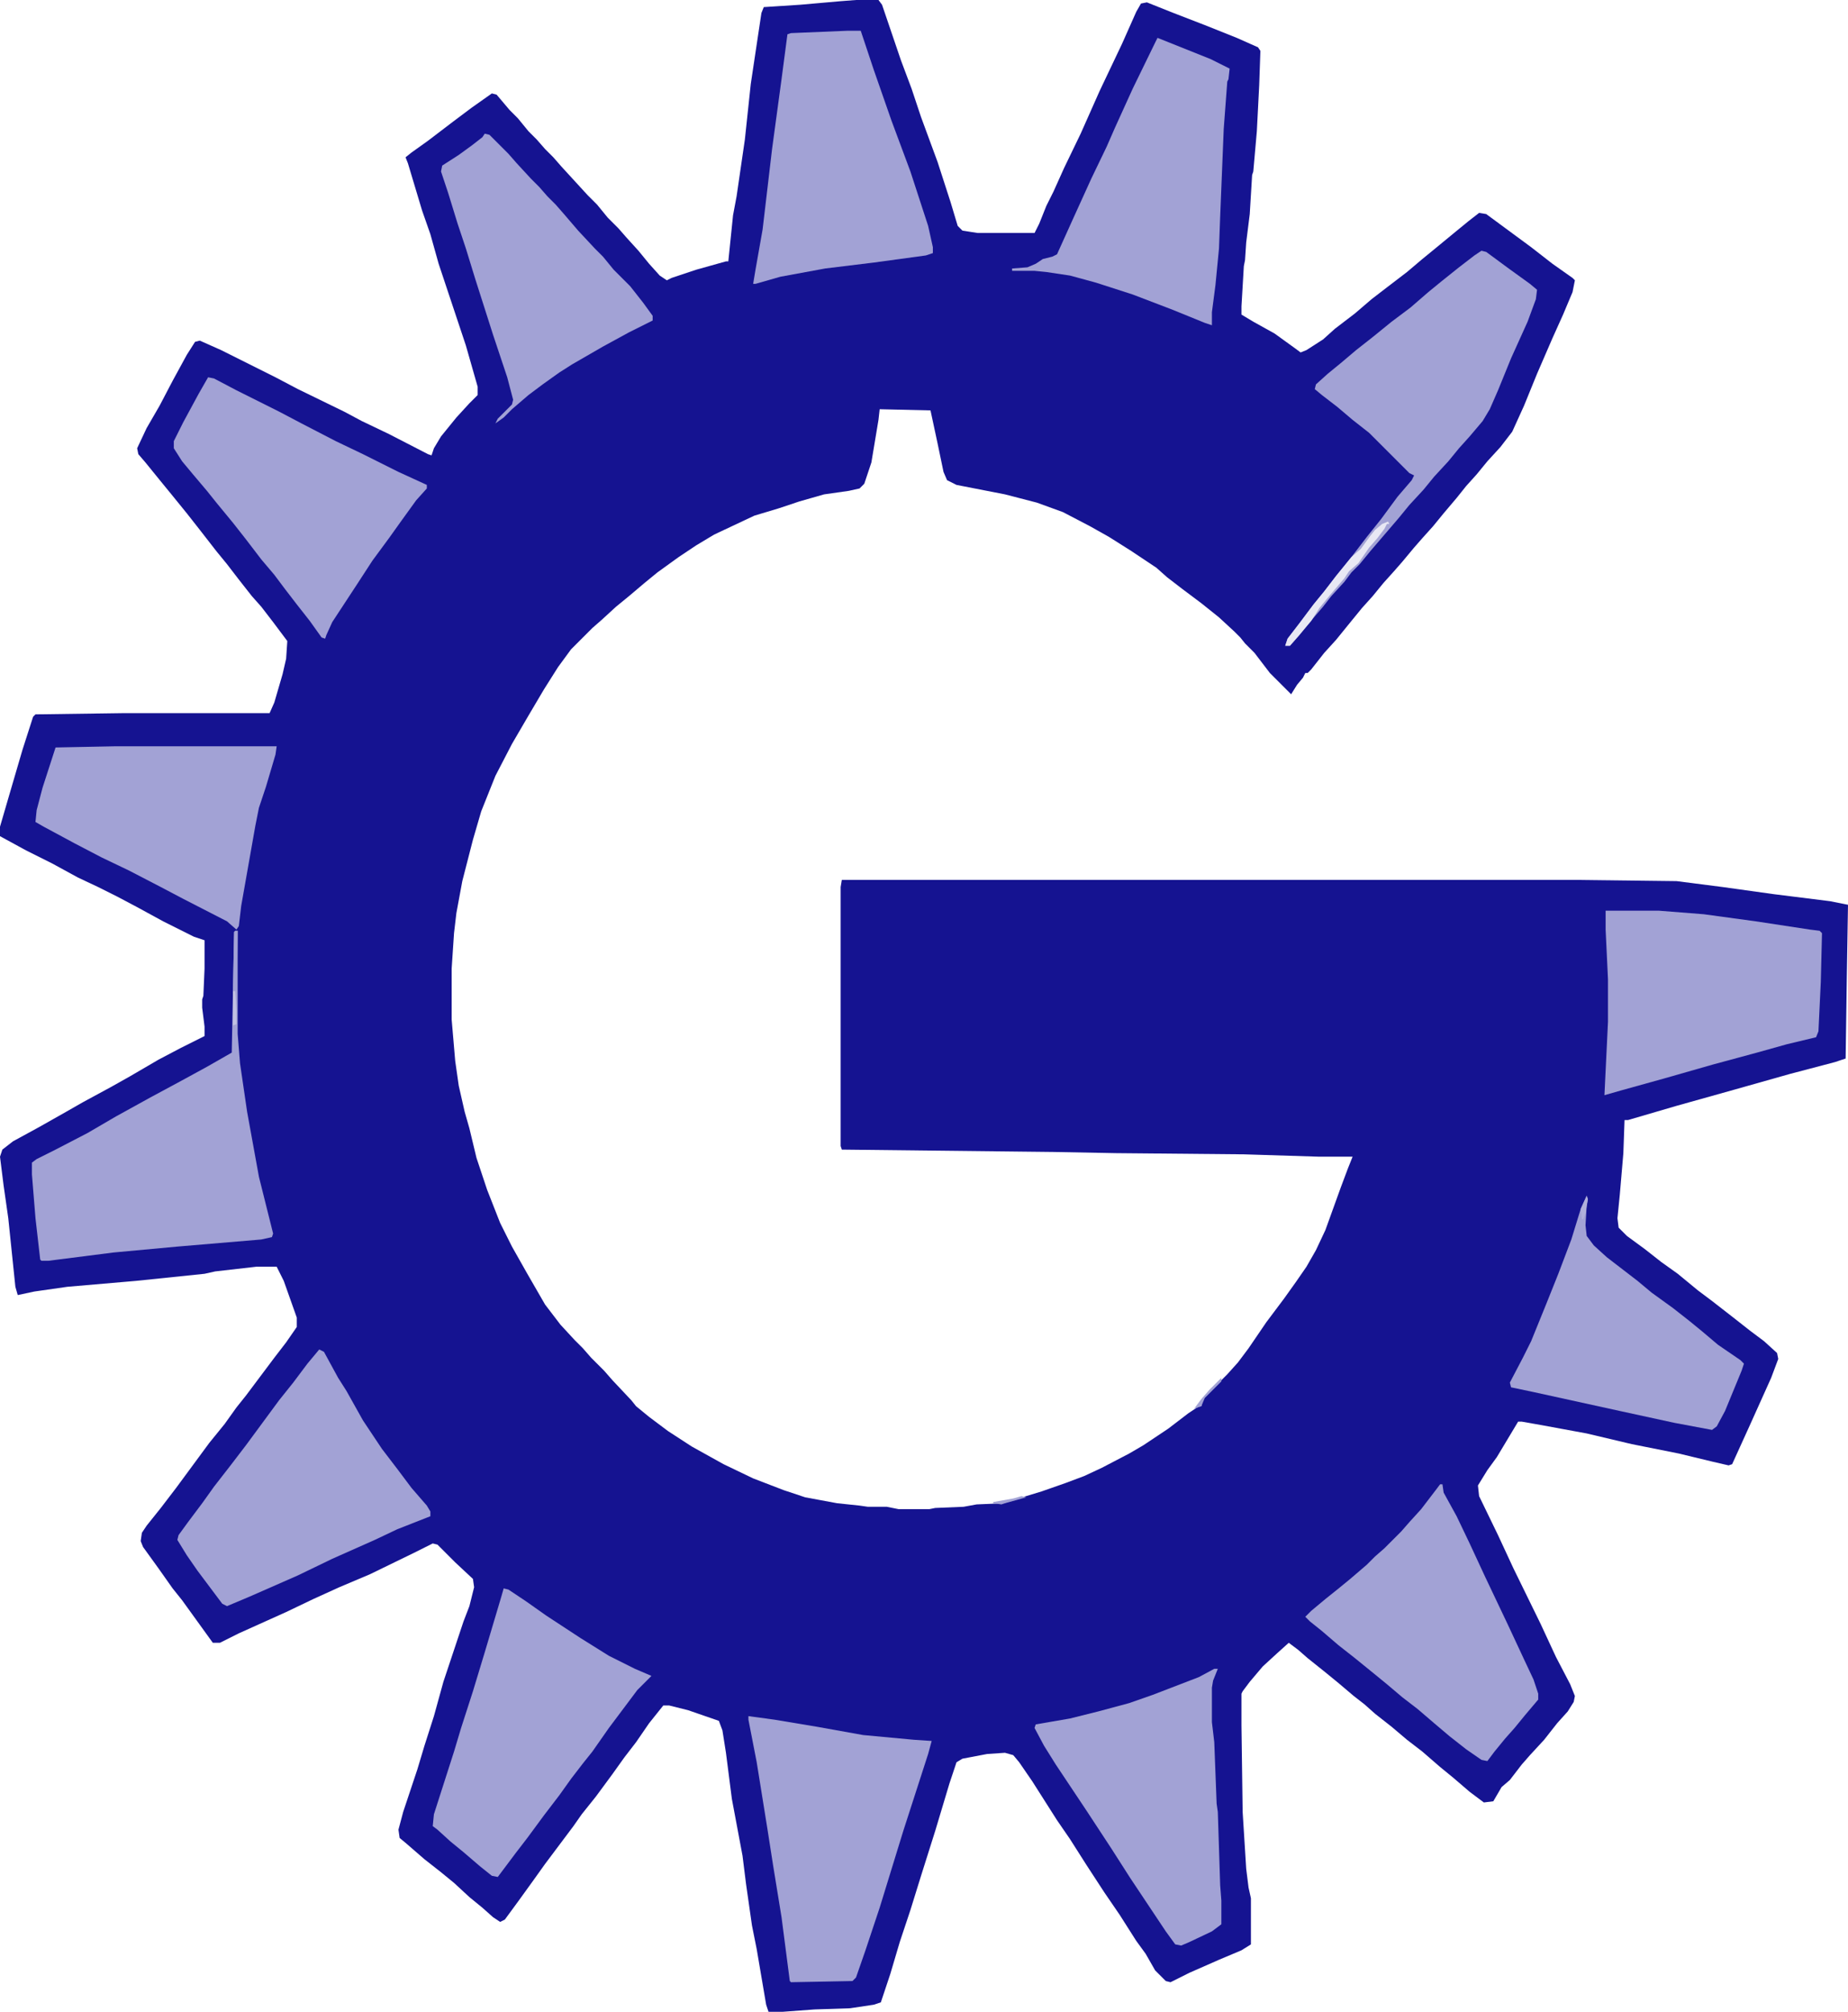 <?xml version="1.0" encoding="UTF-8" standalone="no"?>
<svg
   version="1.1"
   viewBox="0 0 1563 1701"
   width="1563"
   height="1701"
   id="svg26"
   sodipodi:docname="v1-isotipo-gainco (1).svg"
   inkscape:version="1.4 (e7c3feb1, 2024-10-09)"
   inkscape:export-filename="v1-isotipo-gainco (1).svg"
   inkscape:export-xdpi="96"
   inkscape:export-ydpi="96"
   xmlns:inkscape="http://www.inkscape.org/namespaces/inkscape"
   xmlns:sodipodi="http://sodipodi.sourceforge.net/DTD/sodipodi-0.dtd"
   xmlns="http://www.w3.org/2000/svg"
   xmlns:svg="http://www.w3.org/2000/svg">
  <defs
     id="defs26" />
  <sodipodi:namedview
     id="namedview26"
     pagecolor="#ffffff"
     bordercolor="#000000"
     borderopacity="0.25"
     inkscape:showpageshadow="2"
     inkscape:pageopacity="0.0"
     inkscape:pagecheckerboard="0"
     inkscape:deskcolor="#d1d1d1"
     inkscape:zoom="0.23376227"
     inkscape:cx="1815.9474"
     inkscape:cy="652.37217"
     inkscape:window-width="1712"
     inkscape:window-height="1040"
     inkscape:window-x="0"
     inkscape:window-y="39"
     inkscape:window-maximized="1"
     inkscape:current-layer="svg26" />
  <path
     d="m 724,0 h 19 l 3,4 16,47 9,24 8,24 14,38 11,34 6,20 4,4 13,2 h 48 l 4,-8 6,-15 6,-12 9,-20 14,-29 16,-36 19,-40 12,-27 4,-7 5,-1 20,8 31,12 25,10 18,8 2,3 -1,29 -2,39 -3,34 -1,3 -2,33 -3,24 -1,15 -1,5 -2,34 v 7 l 10,6 18,10 18,13 4,3 5,-2 14,-9 10,-9 17,-13 14,-12 13,-10 17,-13 13,-11 11,-9 17,-14 11,-9 9,-7 6,1 38,28 18,14 17,12 2,2 -2,10 -8,19 -9,20 -13,30 -11,27 -10,22 -10,13 -11,12 -9,11 -9,10 -8,10 -11,13 -9,11 -9,10 -7,8 -10,12 -7,8 -9,10 -9,11 -9,10 -9,11 -13,16 -10,11 -11,14 -3,3 h -2 l -2,4 -5,6 -5,8 -18,-18 -13,-17 -8,-8 -4,-5 -5,-5 -13,-12 -15,-12 -16,-12 -13,-10 -9,-8 -21,-14 -19,-12 -16,-9 -23,-12 -22,-8 -27,-7 L 809,410 l -8,-4 -3,-7 -5,-24 -6,-28 -43,-1 -1,9 -6,36 -6,18 -4,4 -9,2 -21,3 -21,6 -18,6 -20,6 -34,16 -15,9 -15,10 -18,13 -11,9 -13,11 -11,9 -12,11 -8,7 -18,18 -11,15 -12,19 -13,22 -14,24 -14,27 -12,30 -7,24 -9,35 -5,27 -2,17 -2,30 v 43 l 3,35 3,21 5,22 4,14 6,25 9,27 11,28 10,20 13,23 15,26 13,17 12,13 7,7 7,8 11,11 7,8 16,17 4,5 11,9 16,12 20,13 27,15 25,12 26,10 18,6 27,5 19,2 7,1 h 16 l 10,2 h 26 l 5,-1 24,-1 11,-2 23,-1 9,-3 23,-7 20,-7 16,-6 15,-7 23,-12 12,-7 21,-14 17,-13 9,-6 h 2 l 2,-7 20,-20 9,-10 9,-12 15,-22 15,-20 10,-14 9,-13 8,-14 8,-17 13,-36 6,-16 4,-10 h -28 l -64,-2 -108,-1 -53,-1 -179,-2 -1,-3 V 750 l 1,-6 h 623 l 83,1 39,5 43,6 48,6 15,3 -1,61 -1,69 -9,3 -38,10 -46,13 -50,14 -41,12 h -3 l -1,28 -3,35 -2,20 1,8 7,7 15,11 14,11 14,10 17,14 12,9 18,14 14,11 12,9 11,10 1,5 -6,16 -18,40 -15,33 -3,1 -13,-3 -29,-7 -40,-8 -38,-9 -38,-7 -17,-3 h -3 l -18,30 -8,11 -8,13 1,9 16,33 13,28 23,47 13,28 12,23 4,10 -1,5 -5,8 -9,10 -11,14 -12,13 -7,8 -10,13 -7,6 -7,12 -8,1 -12,-9 -14,-12 -11,-9 -15,-13 -13,-10 -13,-11 -14,-11 -9,-8 -9,-7 -13,-11 -11,-9 -15,-12 -8,-7 -8,-6 -10,9 -12,11 -11,13 -6,8 -1,2 v 27 l 1,73 3,48 2,16 2,9 v 39 l -8,5 -19,8 -25,11 -16,8 -4,-1 -9,-9 -8,-14 -8,-11 -14,-22 -13,-19 -15,-23 -14,-22 -11,-16 -21,-33 -11,-16 -5,-6 -7,-2 -15,1 -21,4 -5,3 -6,18 -12,40 -12,38 -9,29 -9,27 -8,27 -8,24 -6,2 -20,3 -30,1 -27,2 h -12 l -2,-6 -8,-47 -4,-20 -5,-35 -3,-24 -9,-48 -5,-39 -3,-19 -3,-8 -26,-9 -16,-4 h -5 l -12,15 -11,16 -10,13 -10,14 -14,19 -12,15 -7,10 -24,32 -10,14 -13,18 -11,15 -4,2 -6,-4 -9,-8 -11,-9 -13,-12 -11,-9 -14,-11 -15,-13 -6,-5 -1,-7 4,-15 12,-36 6,-20 8,-25 8,-29 17,-51 5,-13 4,-16 -1,-7 -15,-14 -15,-15 -4,-1 -16,8 -37,18 -26,11 -22,10 -23,11 -40,18 -16,8 h -6 l -26,-36 -8,-10 -12,-17 -13,-18 -2,-5 1,-7 4,-6 12,-15 13,-17 28,-38 13,-16 10,-14 8,-10 24,-32 10,-13 9,-13 v -8 l -11,-31 -6,-12 h -17 l -35,4 -9,2 -58,6 -58,5 -28,4 -14,3 -2,-7 -6,-58 -4,-28 -3,-24 2,-6 9,-7 22,-12 23,-13 14,-8 24,-13 16,-9 24,-14 L 153,886 173,876 v -8 l -2,-16 v -7 l 1,-3 1,-23 V 795 L 164,792 138,779 116,767 99,758 83,750 66,742 44,730 22,719 0,707 v -8 l 7,-24 12,-41 9,-28 2,-2 73,-1 h 125 l 4,-9 7,-24 3,-13 1,-15 -12,-16 -10,-13 -8,-9 -11,-14 -10,-13 -9,-11 -14,-18 -11,-14 -13,-16 -9,-11 -13,-16 -6,-7 -1,-5 8,-17 11,-19 11,-21 12,-22 7,-11 4,-1 18,8 46,23 19,10 39,19 15,8 23,11 33,17 3,1 2,-6 6,-10 13,-16 11,-12 7,-7 v -7 l -10,-35 -23,-69 -7,-25 -7,-20 -12,-40 -2,-5 5,-4 14,-10 21,-16 16,-12 17,-12 4,1 11,13 7,7 9,11 7,7 7,8 7,7 7,8 22,24 8,8 9,11 9,9 7,8 10,11 9,11 9,10 6,4 4,-2 21,-7 25,-7 h 2 l 4,-39 3,-16 7,-48 5,-47 9,-60 2,-5 31,-2 34,-3 z"
     fill="#151391"
     id="path2" />
  <path
     d="m 199,787 h 2 v 87 l 2,25 6,41 10,55 12,48 -1,3 -9,2 -71,6 -54,5 -55,7 h -6 l -1,-1 -4,-35 -3,-37 v -10 l 4,-3 16,-8 27,-14 24,-14 29,-16 26,-14 22,-12 L 196,890 198,788 Z"
     fill="#a2a2d5"
     id="path3" />
  <path
     d="m 270,1141 4,2 12,22 7,11 14,25 16,24 13,17 12,16 13,15 3,5 v 4 l -28,11 -19,9 -36,16 -29,14 -41,18 -19,8 -4,-2 -21,-28 -9,-13 -8,-13 1,-4 8,-11 12,-16 10,-14 14,-18 13,-17 28,-38 12,-15 12,-16 z"
     fill="#a2a2d5"
     id="path4" />
  <path
     d="m 1358,770 h 45 l 38,3 44,6 46,7 8,1 2,2 -1,41 -2,42 -2,5 -25,6 -25,7 -37,10 -42,12 -36,10 -14,4 L 1360,864 v -36 l -2,-42 z"
     fill="#a2a2d5"
     id="path5" />
  <path
     d="M 979,32 1024,50 l 16,8 -1,9 -1,2 -3,40 -3,74 -1,27 -3,31 -3,23 v 11 l -6,-2 -27,-11 -34,-13 -31,-10 -22,-6 -20,-3 -10,-1 h -19 v -2 l 13,-1 7,-3 6,-4 8,-2 4,-2 14,-31 15,-33 13,-27 7,-16 15,-33 19,-39 z"
     fill="#a2a2d5"
     id="path6" />
  <path
     d="m 633,1451 22,3 36,6 39,7 43,4 15,1 -3,11 -21,65 -20,65 -12,36 -8,23 -3,3 -52,1 -1,-1 -7,-54 -7,-43 -5,-32 -9,-56 -7,-36 z"
     fill="#a2a2d5"
     id="path7" />
  <path
     d="m 176,319 5,1 19,10 36,18 19,10 29,15 23,11 30,15 24,11 v 3 l -9,10 -13,18 -10,14 -14,19 -13,20 -21,32 -5,11 -1,3 -3,-1 -10,-14 -11,-14 -10,-13 -9,-12 -11,-13 -13,-17 -11,-14 -14,-17 -8,-10 -11,-13 -10,-12 -7,-11 v -6 l 8,-16 13,-24 z"
     fill="#a2a2d5"
     id="path8" />
  <path
     d="m 426,1343 4,1 15,10 17,12 29,19 24,15 22,11 14,6 -12,12 -24,32 -14,20 -8,10 -10,13 -10,14 -13,17 -14,19 -10,13 -15,20 -5,-1 -10,-8 -14,-12 -11,-9 -11,-10 -4,-3 1,-10 17,-53 6,-20 10,-31 10,-33 14,-47 z"
     fill="#a2a2d5"
     id="path9" />
  <path
     d="m 1218,1255 h 2 l 1,7 11,20 11,23 13,28 19,40 14,30 8,17 4,12 v 5 l -11,13 -9,11 -8,9 -9,11 -6,8 -5,-1 -13,-9 -14,-11 -13,-11 -14,-12 -13,-10 -13,-11 -11,-9 -16,-13 -14,-11 -14,-12 -10,-8 -4,-4 5,-5 12,-10 10,-8 11,-9 14,-12 7,-7 8,-7 14,-14 7,-8 10,-11 13,-17 z"
     fill="#a2a2d5"
     id="path10" />
  <path
     d="m 717,26 h 11 l 11,33 15,43 16,43 15,46 4,18 v 5 l -6,2 -44,6 -41,5 -38,7 -21,6 h -2 l 2,-12 6,-34 8,-68 8,-59 5,-38 3,-1 z"
     fill="#a2a2d5"
     id="path11" />
  <path
     d="m 1027,1411 h 3 l -4,10 -1,6 v 29 l 2,17 2,52 1,7 2,62 1,13 v 20 l -8,6 -19,9 -7,3 -5,-1 -8,-11 -30,-45 -16,-25 -21,-32 -26,-39 -10,-16 -8,-15 1,-3 29,-5 24,-6 26,-7 20,-7 L 1014,1418 Z"
     fill="#a2a2d5"
     id="path12" />
  <path
     d="m 97,631 h 137 l -1,7 -8,27 -6,18 -3,15 -12,68 -2,17 -2,3 -8,-7 -37,-19 -19,-10 -27,-14 -23,-11 -23,-12 -26,-14 -7,-4 1,-10 5,-19 11,-34 z"
     fill="#a2a2d5"
     id="path13" />
  <path
     d="m 1253,212 4,1 19,14 18,13 6,5 -1,8 -7,19 -14,31 -11,27 -7,16 -6,10 -11,13 -9,10 -9,11 -12,13 -9,11 -12,13 -9,11 -24,28 -9,11 -7,7 -6,8 -11,12 -7,9 -12,14 -8,10 -8,9 h -4 l 2,-6 10,-13 12,-16 9,-11 10,-13 13,-16 13,-17 12,-15 14,-19 12,-14 2,-4 -4,-2 -34,-34 -14,-11 -13,-11 -13,-10 -6,-5 1,-4 10,-9 11,-9 13,-11 14,-11 16,-13 16,-12 15,-13 11,-9 15,-12 13,-10 z"
     fill="#a2a2d5"
     id="path14" />
  <path
     d="m 410,113 4,1 16,16 7,8 12,13 7,7 7,8 7,7 7,8 12,14 14,15 7,7 9,11 14,14 11,14 8,11 v 4 l -20,10 -22,12 -26,15 -11,7 -14,10 -12,9 -14,12 -7,7 -7,5 2,-4 12,-12 1,-4 -5,-19 -12,-36 -15,-47 -8,-26 -7,-21 -8,-26 -6,-18 1,-5 14,-9 11,-8 9,-7 z"
     fill="#a2a2d5"
     id="path15" />
  <path
     d="m 1342,1011 1,3 -1,5 -1,17 1,9 6,8 11,10 26,20 12,10 18,13 14,11 11,9 13,11 19,13 3,3 -2,6 -14,34 -7,13 -4,3 -32,-6 -46,-10 -73,-16 -19,-4 -1,-4 11,-21 7,-14 13,-32 10,-25 11,-29 8,-26 z"
     fill="#a2a2d5"
     id="path16" />
  <path
     d="m 1174,441 1,2 h -2 l -2,4 -6,8 -7,8 -9,13 -8,7 -4,6 -12,14 -9,11 -7,11 -11,13 -7,8 h -4 l 2,-6 10,-13 12,-16 9,-11 10,-13 13,-16 8,-7 8,-11 4,-5 6,-5 z"
     fill="#e8e8f4"
     id="path21" />
  <path
     d="m 199,787 h 2 l -1,79 -3,1 v -29 l 1,-50 z"
     fill="#a2a2d5"
     id="path22" />
  <path
     d="m 197,838 h 2 l 1,16 v 12 l -3,1 z"
     fill="#c1c1e2"
     id="path23" />
  <path
     d="m 1033,1165 v 3 l -14,14 -3,7 -6,2 6,-8 7,-8 z"
     fill="#a2a2d5"
     id="path24" />
  <path
     d="m 1342,1011 1,3 -2,12 -2,5 h -1 l -1,-9 z"
     fill="#b0b0db"
     id="path25" />
  <path
     d="m 864,1265 4,1 -18,5 -3,1 -7,-1 v -1 l 17,-3 z"
     fill="#a2a2d5"
     id="path26" />
</svg>

